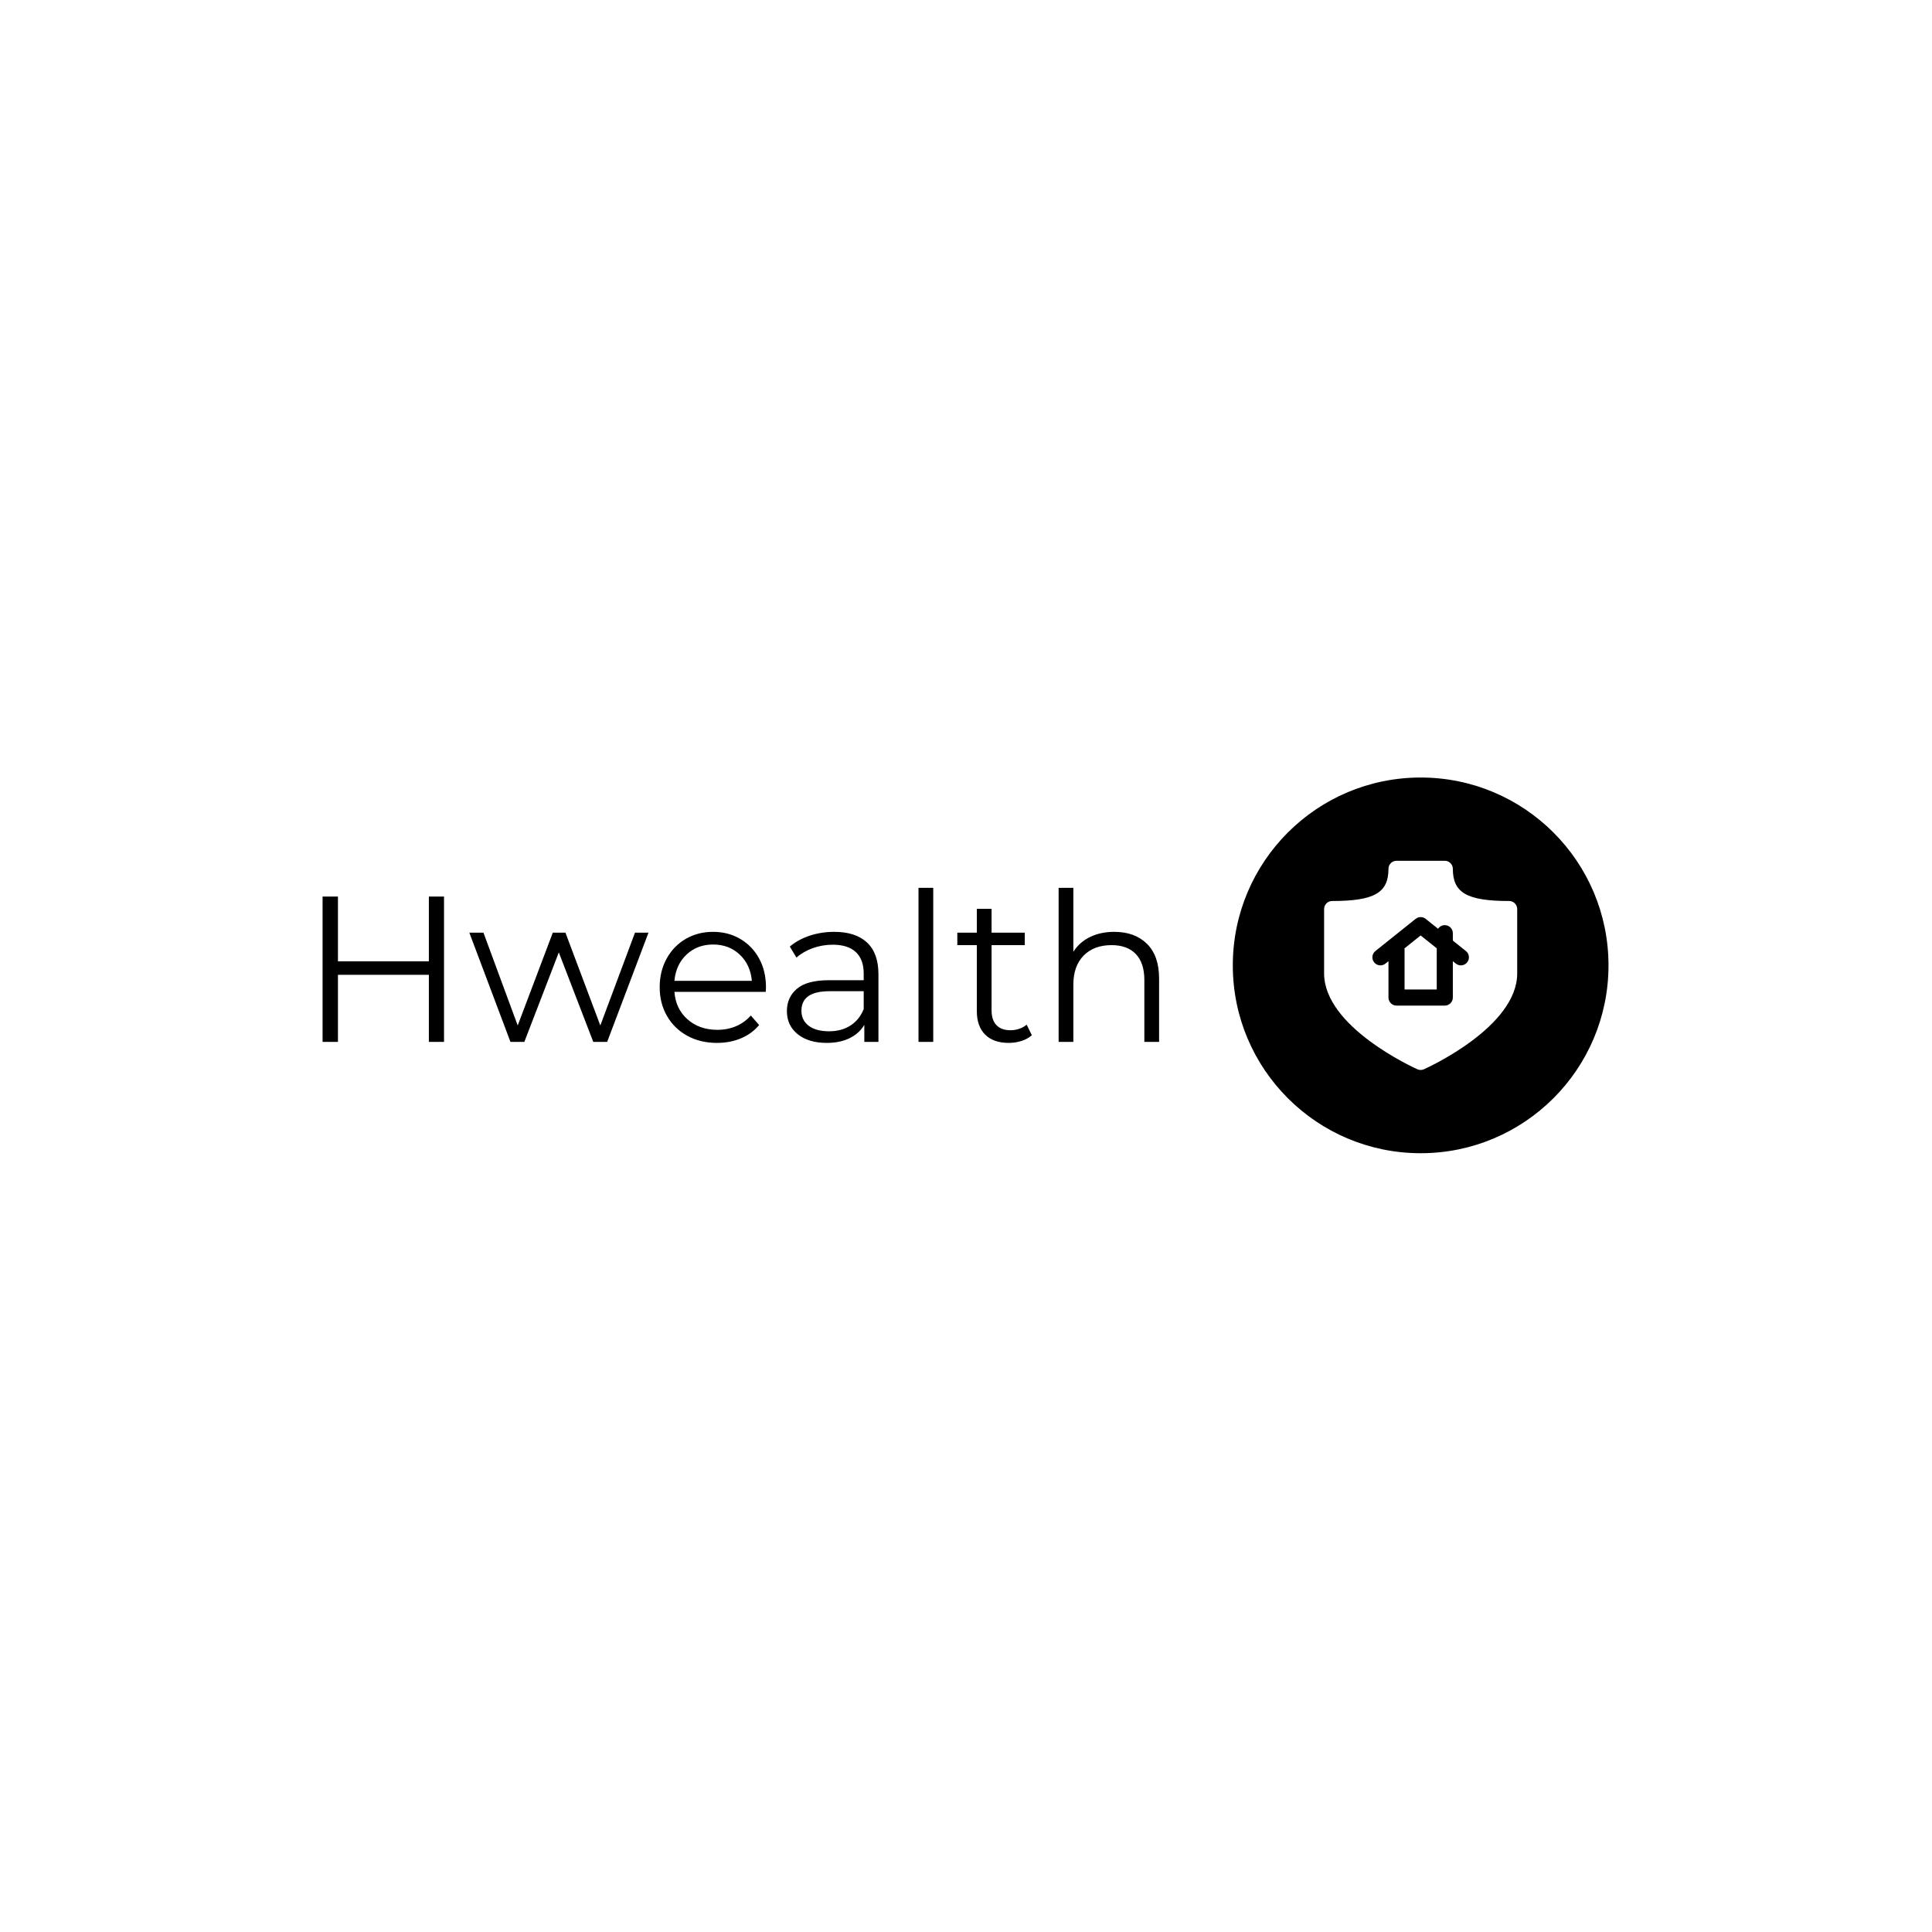 <svg xmlns="http://www.w3.org/2000/svg" version="1.1" xmlns:xlink="http://www.w3.org/1999/xlink" xmlns:svgjs="http://svgjs.dev/svgjs" width="1500" height="1500" viewBox="0 0 1500 1500"><rect width="1500" height="1500" fill="#ffffff"></rect><g transform="matrix(0.667,0,0,0.667,249.394,603.105)"><svg viewBox="0 0 396 116" data-background-color="#ffffff" preserveAspectRatio="xMidYMid meet" height="439" width="1500" xmlns="http://www.w3.org/2000/svg" xmlns:xlink="http://www.w3.org/1999/xlink"><g id="tight-bounds" transform="matrix(1,0,0,1,0.24,0.222)"><svg viewBox="0 0 395.52 115.555" height="115.555" width="395.52"><g><svg viewBox="0 0 608.015 177.638" height="115.555" width="395.52"><g transform="matrix(1,0,0,1,0,51.906)"><svg viewBox="0 0 395.52 73.826" height="73.826" width="395.52"><g id="textblocktransform"><svg viewBox="0 0 395.52 73.826" height="73.826" width="395.52" id="textblock"><g><svg viewBox="0 0 395.52 73.826" height="73.826" width="395.52"><g transform="matrix(1,0,0,1,0,0)"><svg width="395.52" viewBox="5.7 -37.1 201.49 37.35" height="73.826" data-palette-color="#77d4fc"><g class="wordmark-text-0" data-fill-palette-color="primary" id="text-0"><path d="M31.3-35L34.95-35 34.95 0 31.3 0 31.3-16.15 9.4-16.15 9.4 0 5.7 0 5.7-35 9.4-35 9.4-19.4 31.3-19.4 31.3-35ZM80.95-26.3L84.2-26.3 74.25 0 70.9 0 62.6-21.55 54.3 0 50.95 0 41.05-26.3 44.45-26.3 52.7-3.95 61.15-26.3 64.2-26.3 72.6-3.95 80.95-26.3ZM112.5-13.15L112.45-12.05 90.45-12.05Q90.75-7.95 93.6-5.43 96.45-2.9 100.8-2.9L100.8-2.9Q103.25-2.9 105.3-3.78 107.35-4.65 108.85-6.35L108.85-6.35 110.85-4.05Q109.1-1.95 106.47-0.85 103.85 0.25 100.7 0.25L100.7 0.25Q96.65 0.25 93.52-1.48 90.4-3.2 88.65-6.25 86.9-9.3 86.9-13.15L86.9-13.15Q86.9-17 88.57-20.05 90.25-23.1 93.17-24.8 96.1-26.5 99.75-26.5L99.75-26.5Q103.4-26.5 106.3-24.8 109.2-23.1 110.85-20.08 112.5-17.05 112.5-13.15L112.5-13.15ZM99.75-23.45Q95.95-23.45 93.37-21.03 90.8-18.6 90.45-14.7L90.45-14.7 109.1-14.7Q108.75-18.6 106.17-21.03 103.6-23.45 99.75-23.45L99.75-23.45ZM128.94-26.5Q134.09-26.5 136.84-23.93 139.59-21.35 139.59-16.3L139.59-16.3 139.59 0 136.19 0 136.19-4.1Q134.99-2.05 132.67-0.9 130.34 0.25 127.14 0.25L127.14 0.25Q122.74 0.25 120.14-1.85 117.54-3.95 117.54-7.4L117.54-7.4Q117.54-10.75 119.97-12.8 122.39-14.85 127.69-14.85L127.69-14.85 136.04-14.85 136.04-16.45Q136.04-19.85 134.14-21.63 132.24-23.4 128.59-23.4L128.59-23.4Q126.09-23.4 123.79-22.58 121.49-21.75 119.84-20.3L119.84-20.3 118.24-22.95Q120.24-24.65 123.04-25.58 125.84-26.5 128.94-26.5L128.94-26.5ZM127.69-2.55Q130.69-2.55 132.84-3.93 134.99-5.3 136.04-7.9L136.04-7.9 136.04-12.2 127.79-12.2Q121.04-12.2 121.04-7.5L121.04-7.5Q121.04-5.2 122.79-3.88 124.54-2.55 127.69-2.55L127.69-2.55ZM149.24 0L149.24-37.1 152.79-37.1 152.79 0 149.24 0ZM175.29-4.15L176.54-1.6Q175.54-0.7 174.06-0.23 172.59 0.25 170.99 0.25L170.99 0.25Q167.29 0.25 165.29-1.75 163.29-3.75 163.29-7.4L163.29-7.4 163.29-23.3 158.59-23.3 158.59-26.3 163.29-26.3 163.29-32.05 166.84-32.05 166.84-26.3 174.84-26.3 174.84-23.3 166.84-23.3 166.84-7.6Q166.84-5.25 168.01-4.03 169.19-2.8 171.39-2.8L171.39-2.8Q172.49-2.8 173.51-3.15 174.54-3.5 175.29-4.15L175.29-4.15ZM196.39-26.5Q201.34-26.5 204.26-23.63 207.19-20.75 207.19-15.25L207.19-15.25 207.19 0 203.64 0 203.64-14.9Q203.64-19 201.59-21.15 199.54-23.3 195.74-23.3L195.74-23.3Q191.49-23.3 189.01-20.78 186.54-18.25 186.54-13.8L186.54-13.8 186.54 0 182.99 0 182.99-37.1 186.54-37.1 186.54-21.7Q187.99-24 190.54-25.25 193.09-26.5 196.39-26.5L196.39-26.5Z" fill="#000000" data-fill-palette-color="primary"></path></g></svg></g></svg></g></svg></g></svg></g><g transform="matrix(1,0,0,1,430.377,0)"><svg viewBox="0 0 177.638 177.638" height="177.638" width="177.638"><g><svg></svg></g><g id="icon-0"><svg viewBox="0 0 177.638 177.638" height="177.638" width="177.638"><g><path d="M0 88.819c0-49.053 39.766-88.819 88.819-88.819 49.053 0 88.819 39.766 88.818 88.819 0 49.053-39.766 88.819-88.818 88.818-49.053 0-88.819-39.766-88.819-88.818zM88.819 170.98c45.376 0 82.161-36.785 82.161-82.161 0-45.376-36.785-82.161-82.161-82.161-45.376 0-82.161 36.785-82.161 82.161 0 45.376 36.785 82.161 82.161 82.161z" data-fill-palette-color="accent" fill="#000000" stroke="transparent"></path><ellipse rx="87.931" ry="87.931" cx="88.819" cy="88.819" fill="#000000" stroke="transparent" stroke-width="0" fill-opacity="1" data-fill-palette-color="accent"></ellipse></g><g transform="matrix(1,0,0,1,43.168,39.364)"><svg viewBox="0 0 91.301 98.909" height="98.909" width="91.301"><g><svg xmlns:x="http://ns.adobe.com/Extensibility/1.0/" xmlns:i="http://ns.adobe.com/AdobeIllustrator/10.0/" xmlns:graph="http://ns.adobe.com/Graphs/1.0/" xmlns="http://www.w3.org/2000/svg" xmlns:xlink="http://www.w3.org/1999/xlink" version="1.1" x="0" y="0" viewBox="8 6 48 52" enable-background="new 0 0 64 64" xml:space="preserve" height="98.909" width="91.301" class="icon-cg-0" data-fill-palette-color="quaternary" id="cg-0"><g fill="#ffffff" data-fill-palette-color="quaternary"><g fill="#ffffff" data-fill-palette-color="quaternary"><path d="M27.978 27.779C27.986 27.853 28 27.924 28 28v10h8V27.761l-4-3.2L27.978 27.779z" fill="#ffffff" data-fill-palette-color="quaternary"></path><path d="M54 16c-10.468 0-14-2.019-14-8 0-1.104-0.896-2-2-2H26c-1.104 0-2 0.896-2 2 0 5.981-3.533 8-14 8-1.104 0-2 0.896-2 2v16c0 13.293 22.236 23.401 23.183 23.825C31.443 57.941 31.721 58 32 58s0.557-0.059 0.817-0.175C33.764 57.401 56 47.293 56 34V18C56 16.896 55.104 16 54 16zM43.562 31.25C43.167 31.743 42.585 32 41.999 32c-0.438 0-0.88-0.143-1.248-0.438L40 30.961V40c0 1.104-0.896 2-2 2H26c-1.104 0-2-0.896-2-2v-9.039l-0.75 0.601c-0.863 0.691-2.121 0.55-2.811-0.312-0.69-0.863-0.55-2.121 0.312-2.811l10-8c0.73-0.585 1.769-0.585 2.499 0l3.081 2.465C36.688 22.36 37.301 22 38 22c1.104 0 2 0.896 2 2v1.839l3.249 2.599C44.112 29.128 44.252 30.387 43.562 31.25z" fill="#ffffff" data-fill-palette-color="quaternary"></path></g></g></svg><g></g></g></svg></g></svg></g></svg></g></svg></g><defs></defs></svg><rect width="395.52" height="115.555" fill="none" stroke="none" visibility="hidden"></rect></g></svg></g></svg>